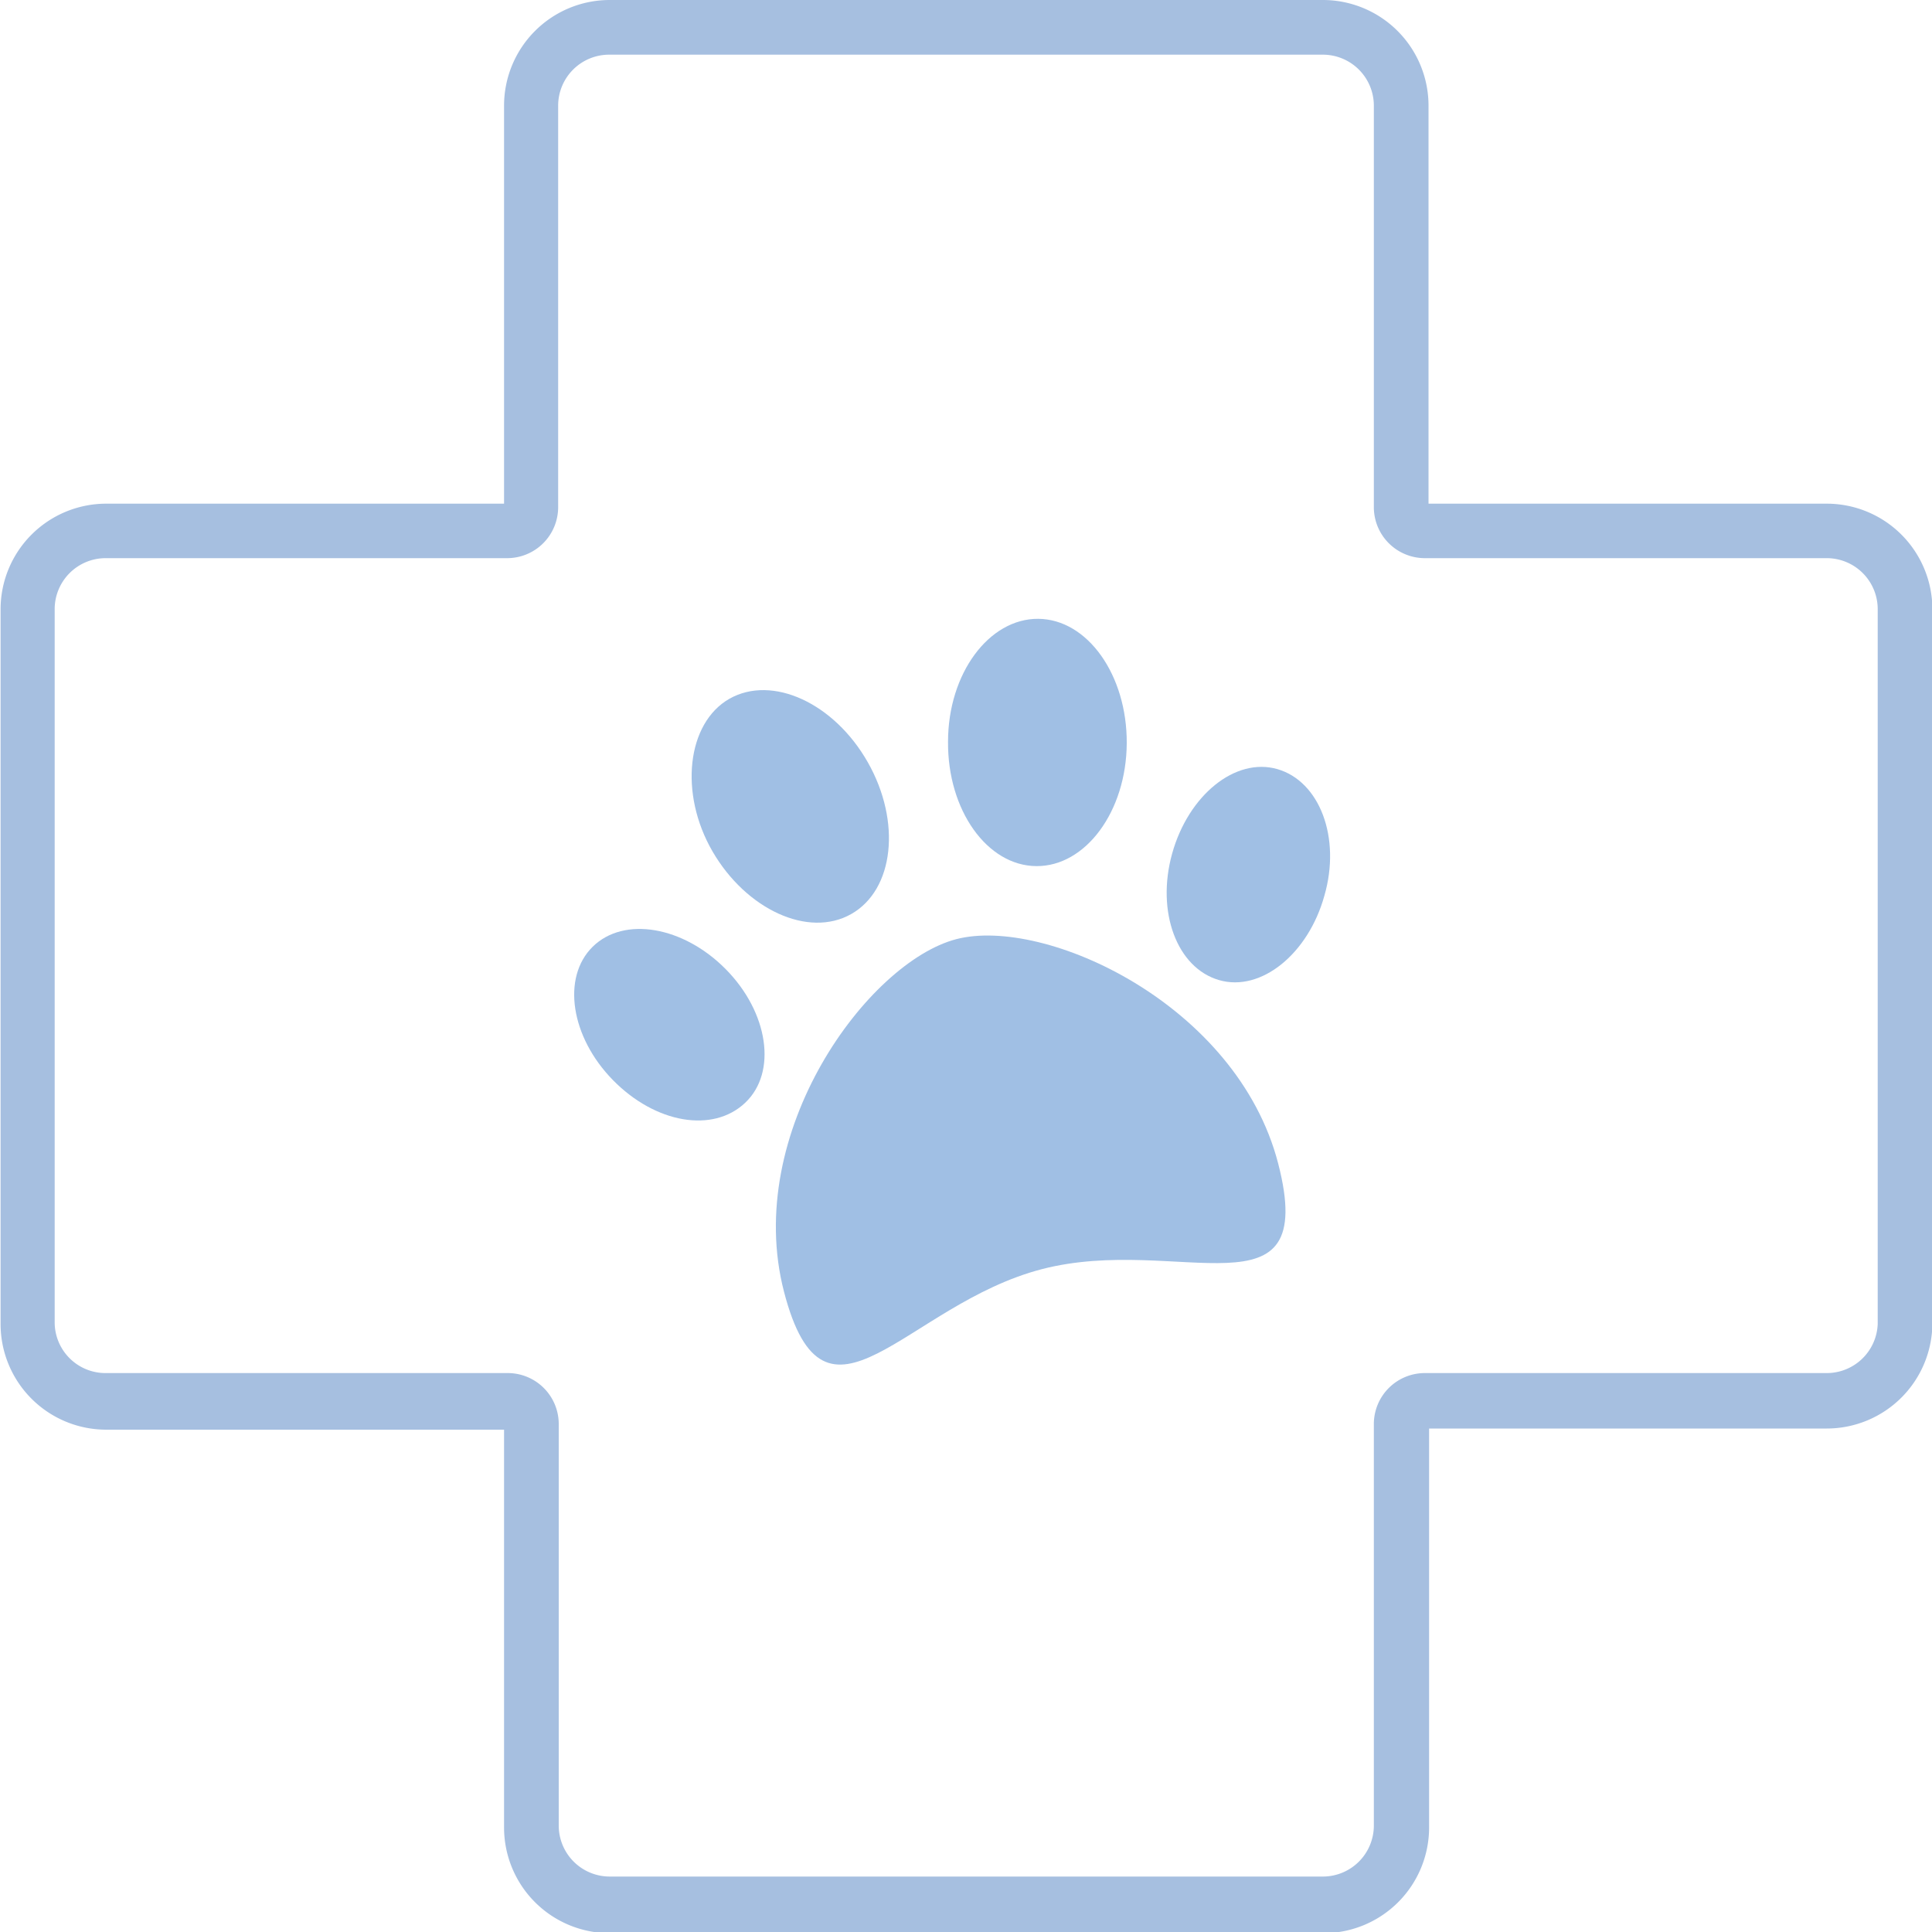 <svg id="Layer_1" data-name="Layer 1" xmlns="http://www.w3.org/2000/svg" viewBox="0 0 100 100"><defs><style>.cls-1{fill:#a6bfe0;}.cls-2{fill:#a0bfe4;}</style></defs><path class="cls-1" d="M201.92,39.76a2.64,2.64,0,0,1,2.64,2.64V63.18a2.64,2.64,0,0,0,2.64,2.64H228a2.64,2.64,0,0,1,2.64,2.64v37A2.64,2.64,0,0,1,228,108H207.2a2.64,2.64,0,0,0-2.64,2.64v20.78a2.64,2.64,0,0,1-2.64,2.64H165a2.64,2.64,0,0,1-2.63-2.64V110.68A2.64,2.64,0,0,0,159.7,108H138.91a2.63,2.63,0,0,1-2.63-2.63V68.46a2.64,2.64,0,0,1,2.63-2.64H159.7a2.64,2.64,0,0,0,2.64-2.64V42.4A2.64,2.64,0,0,1,165,39.76h36.95m0-2.83H165a5.47,5.47,0,0,0-5.46,5.47V63h-20.6a5.47,5.47,0,0,0-5.46,5.47v37a5.47,5.47,0,0,0,5.46,5.46h20.6v20.59a5.47,5.47,0,0,0,5.46,5.47h36.95a5.47,5.47,0,0,0,5.47-5.47V110.87H228a5.47,5.47,0,0,0,5.47-5.46V68.46A5.47,5.47,0,0,0,228,63H207.39V42.4a5.47,5.47,0,0,0-5.47-5.47Z" transform="translate(-133.45 -36.93)"/><path class="cls-2" d="M182.52,75.32c0-3.53,2.12-6.38,4.67-6.36s4.6,2.91,4.58,6.44-2.13,6.38-4.68,6.36S182.49,78.86,182.52,75.32Z" transform="translate(-133.45 -36.93)"/><path class="cls-2" d="M171.2,73.1c2.22-1.26,5.43.22,7.17,3.29s1.36,6.59-.86,7.85S172.07,84,170.33,81,169,74.36,171.2,73.1Z" transform="translate(-133.45 -36.93)"/><path class="cls-2" d="M165.18,92.84c-2.19-2.23-2.67-5.32-1.05-6.91s4.69-1.06,6.89,1.17,2.67,5.33,1,6.91S167.38,95.08,165.18,92.84Z" transform="translate(-133.45 -36.93)"/><path class="cls-2" d="M187.38,102.62c-7.06,1.83-11.21,9.42-13.35,1.17s4.34-17.06,8.92-18.25,14.53,3.37,16.66,11.62S194.44,100.79,187.38,102.62Z" transform="translate(-133.45 -36.93)"/><path class="cls-2" d="M202,83.29c-.83,3-3.27,5-5.45,4.37s-3.27-3.53-2.43-6.55,3.27-5,5.45-4.37S202.87,80.28,202,83.29Z" transform="translate(-133.45 -36.93)"/></svg>